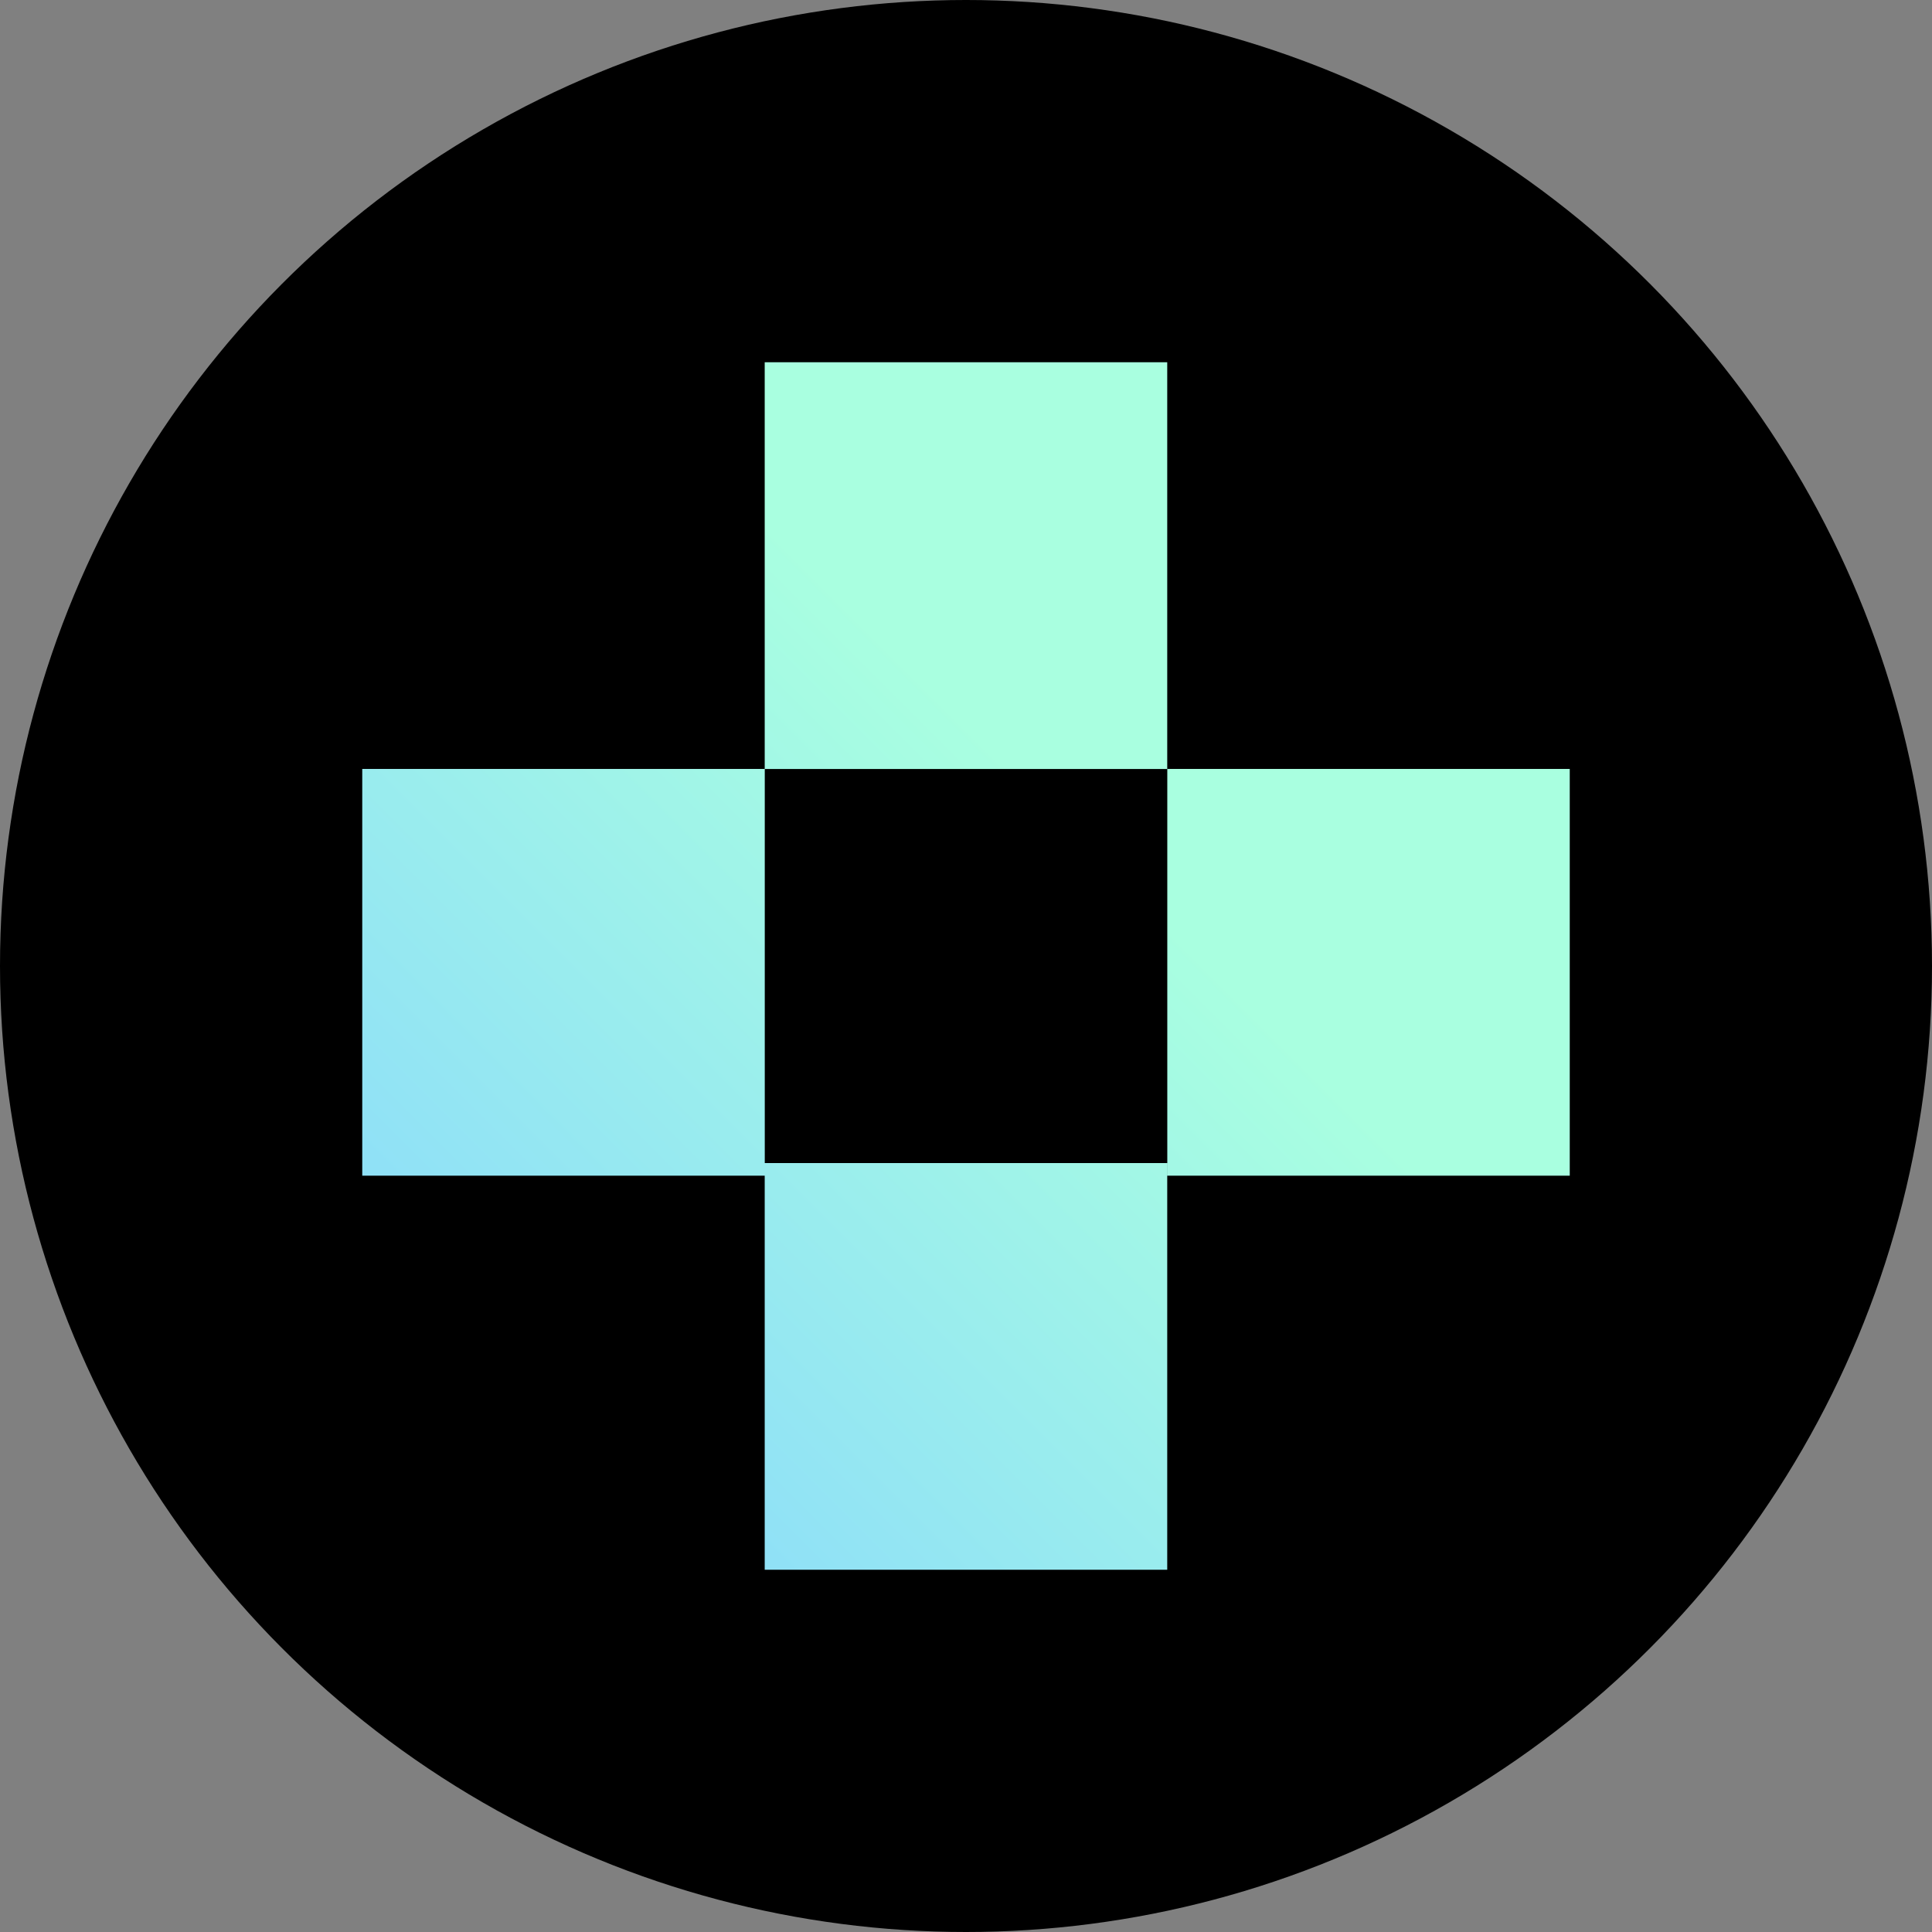 <svg width="32" height="32" viewBox="0 0 32 32" fill="none" xmlns="http://www.w3.org/2000/svg">
<rect x="0" y="0" width="32" height="32" fill="#808080" stroke="none"/>
<circle cx="16" cy="16" r="16" fill="black"/>
<path fill-rule="evenodd" clip-rule="evenodd" d="M19.333 6H12.666V12.736H6V19.473H12.666V26H19.333V19.264H12.667V12.737H19.333V6ZM26 12.736H19.334V19.473H26V12.736Z" fill="url(#paint0_linear_3393_69090)"/>
<defs>
<linearGradient id="paint0_linear_3393_69090" x1="26" y1="6" x2="6" y2="26" gradientUnits="userSpaceOnUse">
<stop offset="0.396" stop-color="#A9FFE0"/>
<stop offset="1" stop-color="#86D5FF"/>
</linearGradient>
</defs>
</svg>
